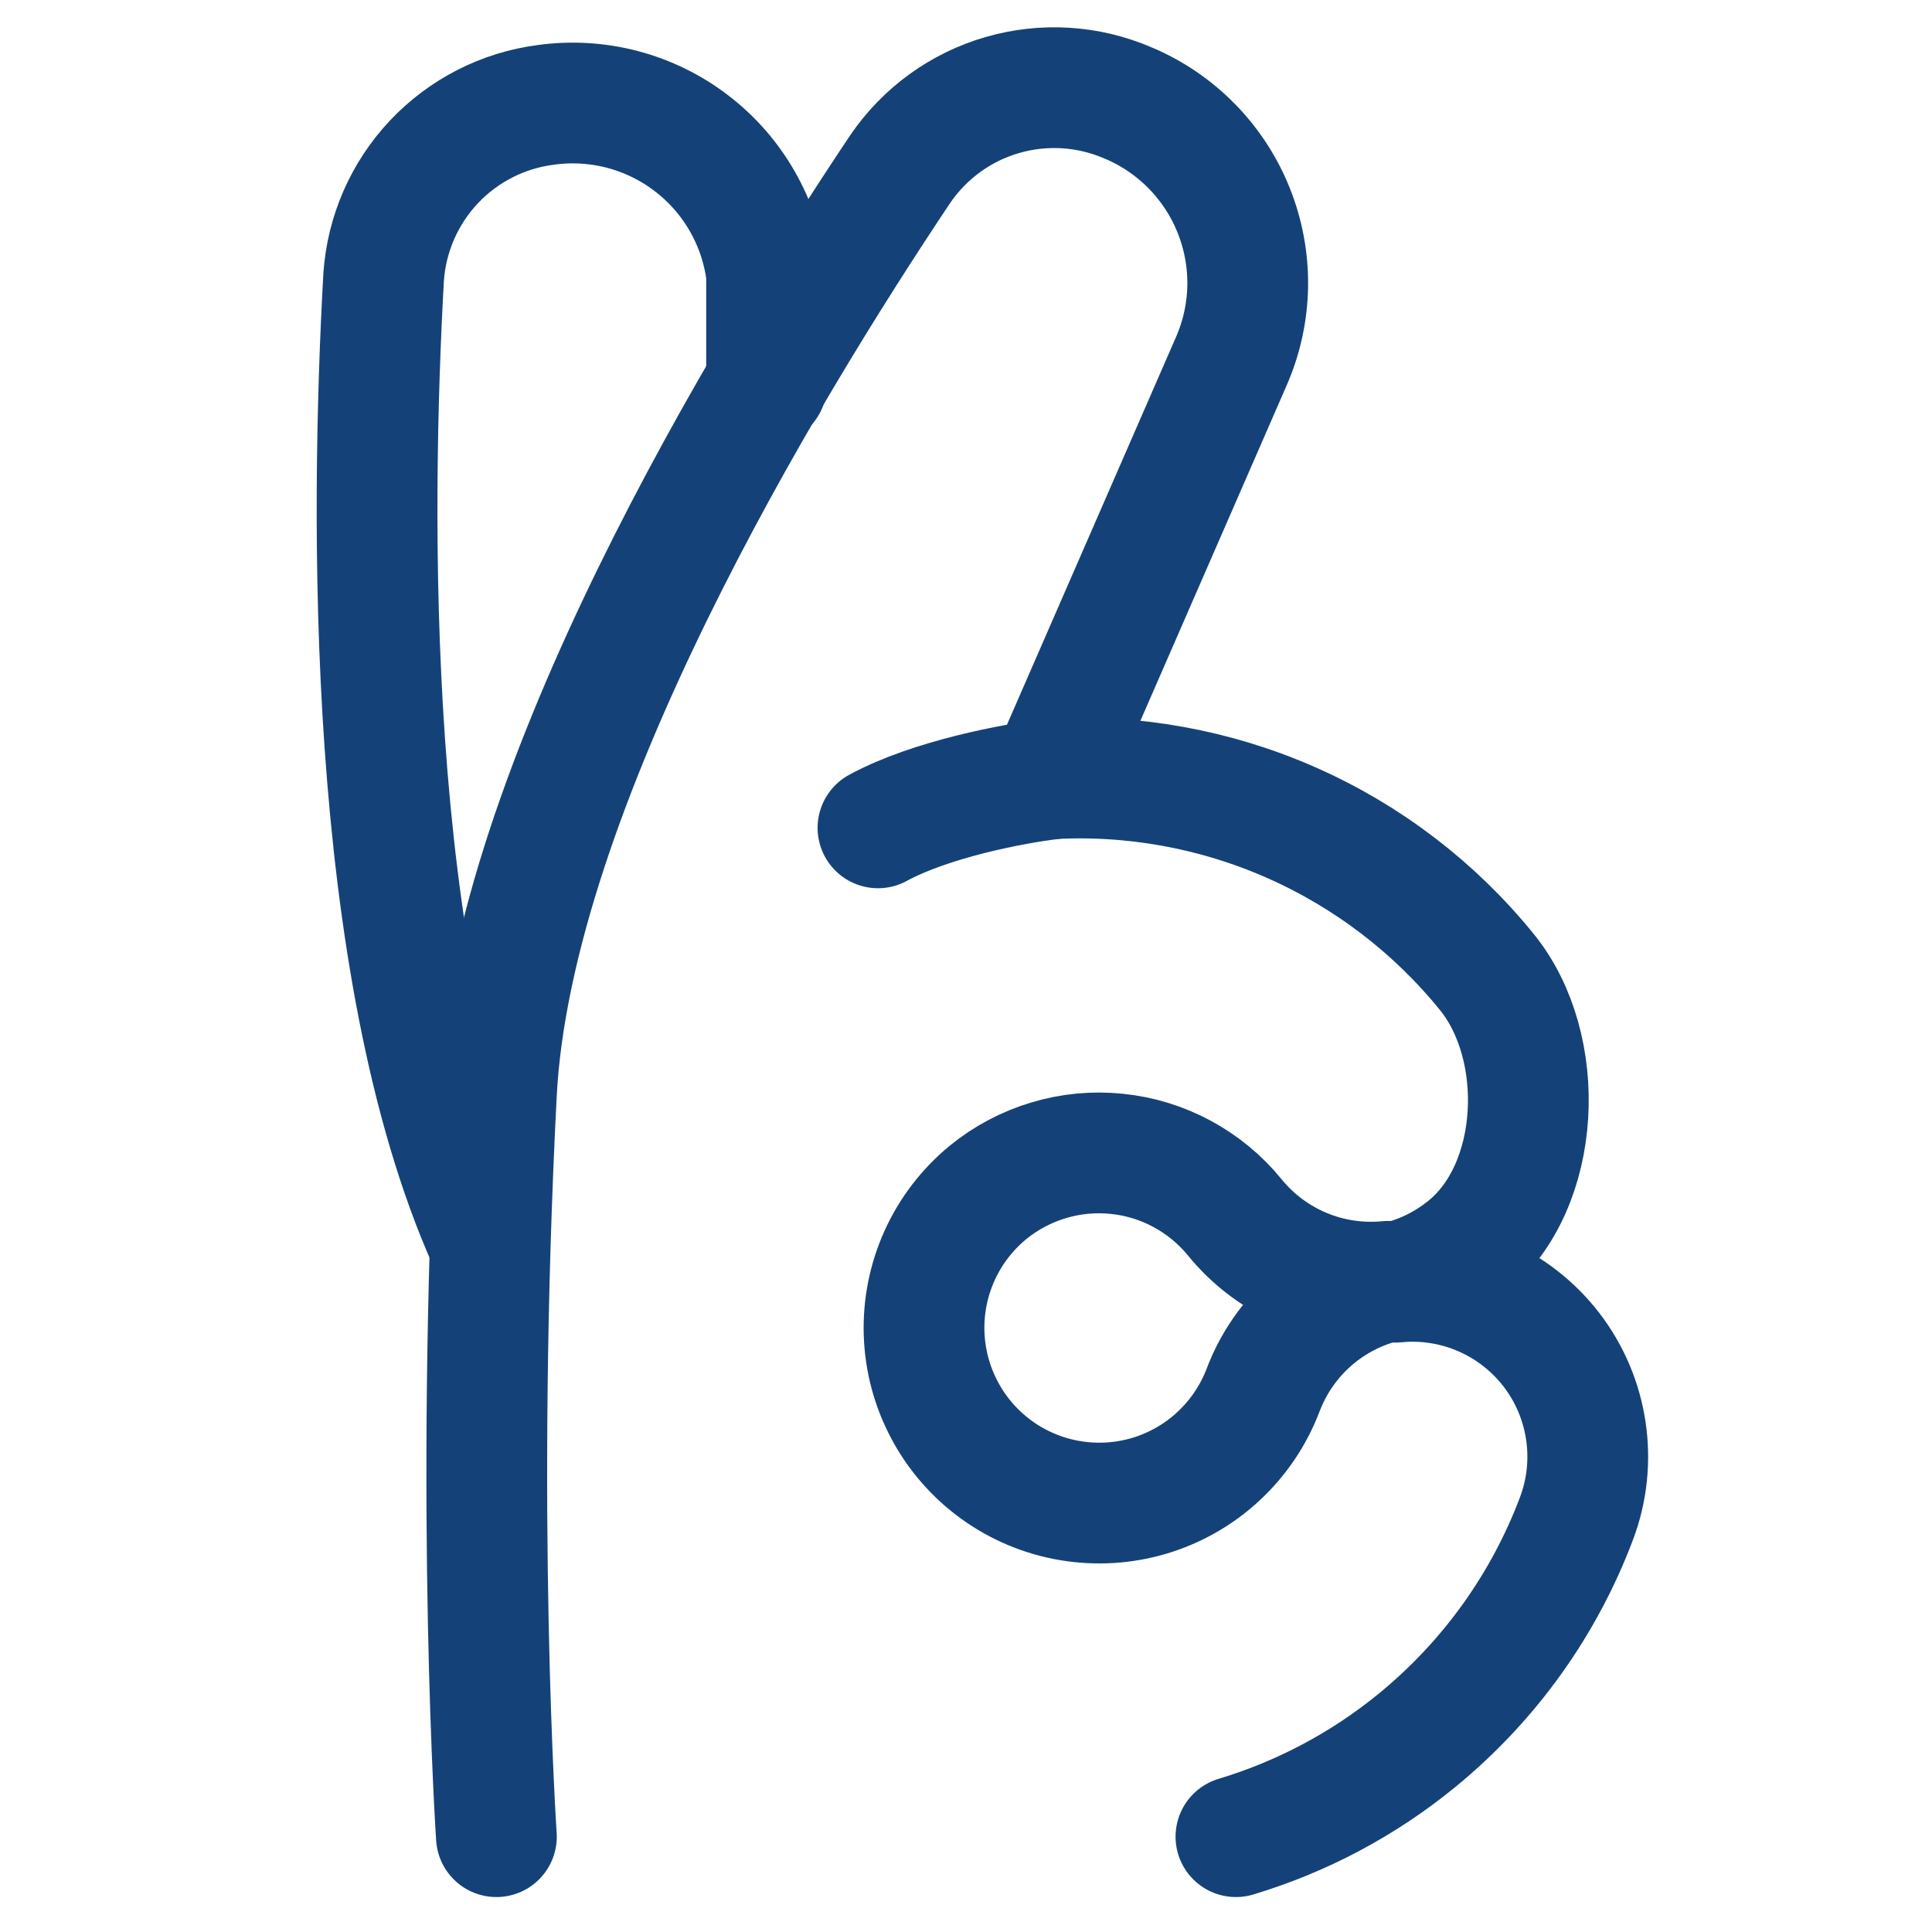 <svg width="32" height="32" viewBox="0 0 32 32" fill="none" xmlns="http://www.w3.org/2000/svg">
<path d="M20.471 30.421C21.564 30.092 22.581 29.552 23.465 28.83C24.695 27.824 25.586 26.546 26.112 25.15C26.286 24.689 26.339 24.191 26.267 23.703C26.195 23.215 26.001 22.754 25.701 22.362C25.401 21.971 25.007 21.662 24.555 21.465C24.103 21.268 23.608 21.189 23.118 21.237C23.538 21.141 23.941 20.949 24.297 20.658C25.541 19.646 25.637 17.34 24.624 16.096C23.756 15.027 22.646 14.18 21.387 13.625C20.127 13.069 18.753 12.821 17.378 12.901L20.395 5.982C20.567 5.589 20.659 5.165 20.666 4.736C20.672 4.307 20.593 3.881 20.433 3.483C20.274 3.085 20.036 2.722 19.735 2.417C19.434 2.111 19.075 1.868 18.679 1.703C18.021 1.42 17.286 1.375 16.599 1.575C15.912 1.774 15.316 2.207 14.912 2.798C12.647 6.185 8.48 13.056 8.222 18.112C7.863 25.084 8.222 30.421 8.222 30.421" stroke="#144278" stroke-width="2" stroke-linecap="round" stroke-linejoin="round"/>
<path d="M16.366 19.749C16.022 20.031 15.748 20.388 15.564 20.793C15.38 21.198 15.292 21.64 15.306 22.084C15.32 22.529 15.436 22.964 15.645 23.356C15.853 23.749 16.15 24.088 16.51 24.348C16.871 24.608 17.287 24.782 17.725 24.855C18.164 24.929 18.613 24.901 19.04 24.774C19.465 24.646 19.857 24.423 20.182 24.12C20.508 23.817 20.76 23.444 20.919 23.029C21.088 22.581 21.365 22.181 21.725 21.866C22.086 21.551 22.519 21.33 22.985 21.223C22.509 21.269 22.028 21.197 21.586 21.012C21.144 20.827 20.755 20.536 20.453 20.165C20.212 19.869 19.915 19.624 19.579 19.443C19.244 19.262 18.876 19.149 18.497 19.111C18.117 19.072 17.734 19.108 17.369 19.218C17.004 19.327 16.661 19.508 16.366 19.749Z" stroke="#144278" stroke-width="2" stroke-linecap="round" stroke-linejoin="round"/>
<path d="M17.399 12.905C16.814 12.974 15.424 13.232 14.542 13.712M8.091 20.569C6.046 15.995 6.137 8.482 6.354 4.592C6.402 3.879 6.696 3.204 7.186 2.683C7.676 2.163 8.331 1.828 9.04 1.737C9.465 1.678 9.897 1.704 10.312 1.813C10.727 1.923 11.116 2.113 11.456 2.375C11.797 2.636 12.082 2.962 12.295 3.335C12.508 3.707 12.645 4.118 12.697 4.544V6.37" stroke="#144278" stroke-width="2" stroke-linecap="round" stroke-linejoin="round"/>
</svg>
